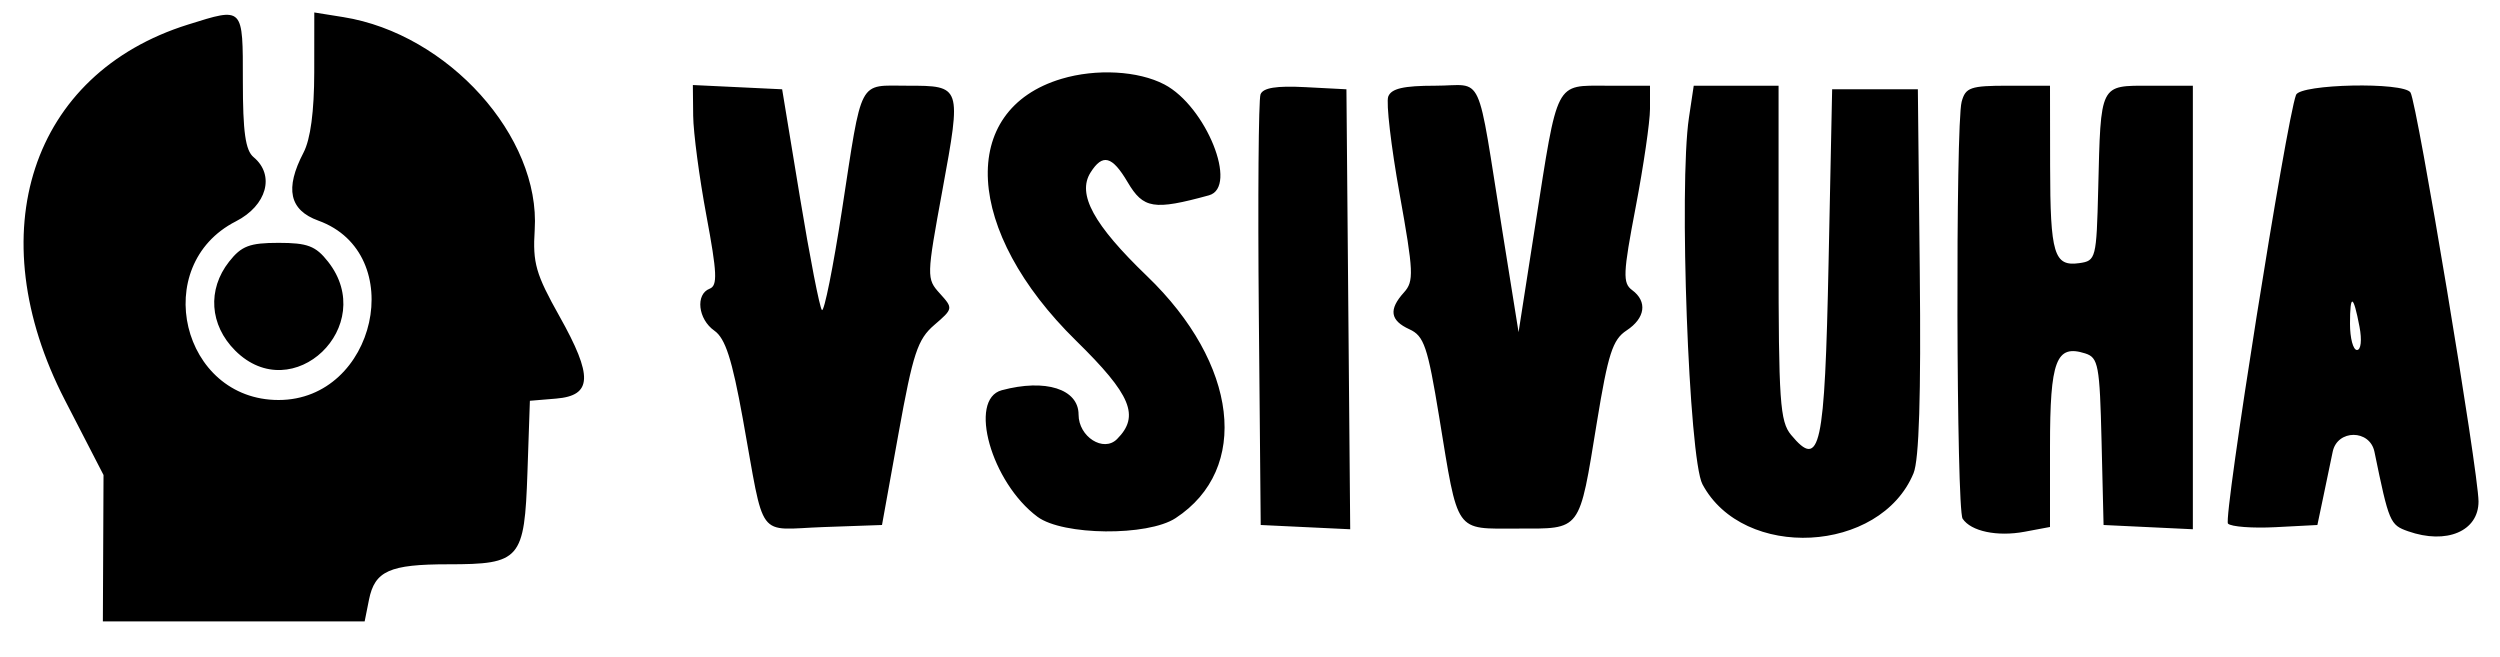 <svg id="svg" shape-rendering="geometricPrecision" xmlns="http://www.w3.org/2000/svg" xmlns:xlink="http://www.w3.org/1999/xlink" width="400" height="105.143" viewBox="0, 0, 400,105.143" version="1.1"><g id="svgg"><path id="path0" d="M30.085 3.931 C 4.952 11.789,-3.409 37.271,10.376 64.000 L 16.564 76.000 16.511 87.714 L 16.458 99.429 37.401 99.429 L 58.343 99.429 59.037 95.959 C 59.959 91.348,62.332 90.286,71.706 90.286 C 83.275 90.286,83.915 89.544,84.391 75.585 L 84.782 64.125 88.962 63.777 C 94.782 63.292,94.911 60.219,89.516 50.606 C 85.721 43.841,85.217 42.083,85.553 36.765 C 86.494 21.849,71.704 5.419,54.920 2.735 L 50.286 1.994 50.279 11.568 C 50.274 17.826,49.680 22.277,48.564 24.416 C 45.547 30.201,46.293 33.622,50.936 35.302 C 65.414 40.537,60.210 64.000,44.571 64.000 C 29.046 64.000,23.900 42.476,37.738 35.417 C 42.698 32.886,44.040 28.021,40.571 25.143 C 39.271 24.063,38.857 21.135,38.857 13.003 C 38.857 0.973,39.017 1.138,30.085 3.931 M169.834 12.615 C 153.219 17.587,154.305 36.993,172.177 54.516 C 181.000 63.167,182.413 66.566,178.721 70.258 C 176.558 72.422,172.571 69.880,172.571 66.337 C 172.571 62.243,167.277 60.561,160.286 62.435 C 154.852 63.891,158.614 77.210,166.007 82.693 C 170.062 85.700,183.628 85.827,188.095 82.900 C 200.099 75.035,198.111 58.201,183.521 44.174 C 174.971 35.953,172.304 31.063,174.485 27.605 C 176.419 24.539,177.937 24.934,180.423 29.148 C 182.933 33.402,184.605 33.672,193.429 31.252 C 198.176 29.949,192.977 17.007,186.304 13.513 C 182.114 11.320,175.388 10.953,169.834 12.615 M110.908 18.517 C 110.936 21.218,111.890 28.417,113.028 34.513 C 114.741 43.690,114.830 45.699,113.548 46.191 C 111.236 47.079,111.680 51.075,114.295 52.906 C 116.050 54.136,117.120 57.441,118.846 66.971 C 122.440 86.805,120.888 84.714,131.736 84.331 L 141.120 84.000 143.770 69.316 C 146.081 56.516,146.815 54.293,149.486 51.995 C 152.516 49.389,152.526 49.332,150.373 46.954 C 148.230 44.586,148.237 44.325,150.797 30.370 C 153.847 13.740,153.838 13.714,145.198 13.714 C 137.227 13.714,138.008 12.231,134.717 33.615 C 133.309 42.765,131.864 49.962,131.507 49.607 C 131.150 49.252,129.571 41.160,128.000 31.624 L 125.143 14.286 118.000 13.945 L 110.857 13.605 110.908 18.517 M201.683 15.099 C 201.366 15.923,201.244 31.763,201.411 50.299 L 201.714 84.000 208.874 84.341 L 216.033 84.681 215.731 49.484 L 215.429 14.286 208.843 13.943 C 204.207 13.701,202.088 14.043,201.683 15.099 M222.119 15.450 C 221.753 16.405,222.569 23.404,223.933 31.004 C 226.182 43.533,226.248 45.005,224.635 46.787 C 222.155 49.527,222.415 51.276,225.513 52.687 C 227.845 53.750,228.422 55.448,230.261 66.663 C 233.364 85.586,232.654 84.571,242.789 84.571 C 253.101 84.571,252.618 85.218,255.499 67.584 C 257.293 56.604,258.025 54.332,260.239 52.881 C 263.252 50.907,263.622 48.245,261.137 46.412 C 259.614 45.288,259.679 43.770,261.708 33.145 C 262.969 26.546,264.000 19.475,264.000 17.431 L 264.000 13.714 257.115 13.714 C 248.743 13.714,249.293 12.646,245.647 36.000 L 242.970 53.143 240.406 37.143 C 236.169 10.707,237.553 13.714,229.627 13.714 C 224.562 13.714,222.612 14.165,222.119 15.450 M270.230 18.833 C 268.604 29.672,270.216 73.397,272.391 77.479 C 278.917 89.727,300.836 88.585,306.165 75.720 C 307.055 73.571,307.372 63.316,307.163 43.429 L 306.857 14.286 300.000 14.286 L 293.143 14.286 292.571 42.043 C 291.958 71.859,291.232 75.188,286.571 69.581 C 284.792 67.441,284.571 64.224,284.571 40.445 L 284.571 13.714 277.784 13.714 L 270.997 13.714 270.230 18.833 M313.863 16.286 C 312.872 19.983,313.014 81.466,314.018 82.989 C 315.353 85.015,319.561 85.900,323.950 85.077 L 328.000 84.317 328.000 71.441 C 328.000 57.657,328.977 55.068,333.624 56.543 C 335.736 57.213,335.955 58.390,336.250 70.637 L 336.571 84.000 343.714 84.340 L 350.857 84.680 350.857 49.197 L 350.857 13.714 344.022 13.714 C 335.905 13.714,336.135 13.257,335.712 30.286 C 335.437 41.368,335.346 41.726,332.701 42.100 C 328.640 42.674,328.037 40.675,328.018 26.571 L 328.000 13.714 321.276 13.714 C 315.269 13.714,314.479 13.989,313.863 16.286 M367.365 15.183 C 365.820 19.208,355.697 82.983,356.477 83.776 C 356.974 84.282,360.396 84.539,364.081 84.348 L 370.781 84.000 371.741 79.429 C 372.269 76.914,372.939 73.700,373.229 72.286 C 373.971 68.678,379.172 68.678,379.913 72.286 C 382.239 83.606,382.400 83.985,385.295 85.003 C 391.442 87.165,396.572 84.994,396.563 80.234 C 396.555 75.520,386.741 16.519,385.681 14.803 C 384.619 13.085,368.038 13.429,367.365 15.183 M36.654 41.868 C 33.152 46.321,33.541 52.002,37.626 56.088 C 46.840 65.302,60.580 52.155,52.488 41.868 C 50.511 39.354,49.204 38.857,44.571 38.857 C 39.939 38.857,38.632 39.354,36.654 41.868 M377.522 52.286 C 377.928 54.420,377.755 56.000,377.114 56.000 C 376.501 56.000,376.000 54.114,376.000 51.810 C 376.000 46.911,376.530 47.077,377.522 52.286 " stroke="none" fill="#000000" fill-rule="evenodd"></path></g></svg>